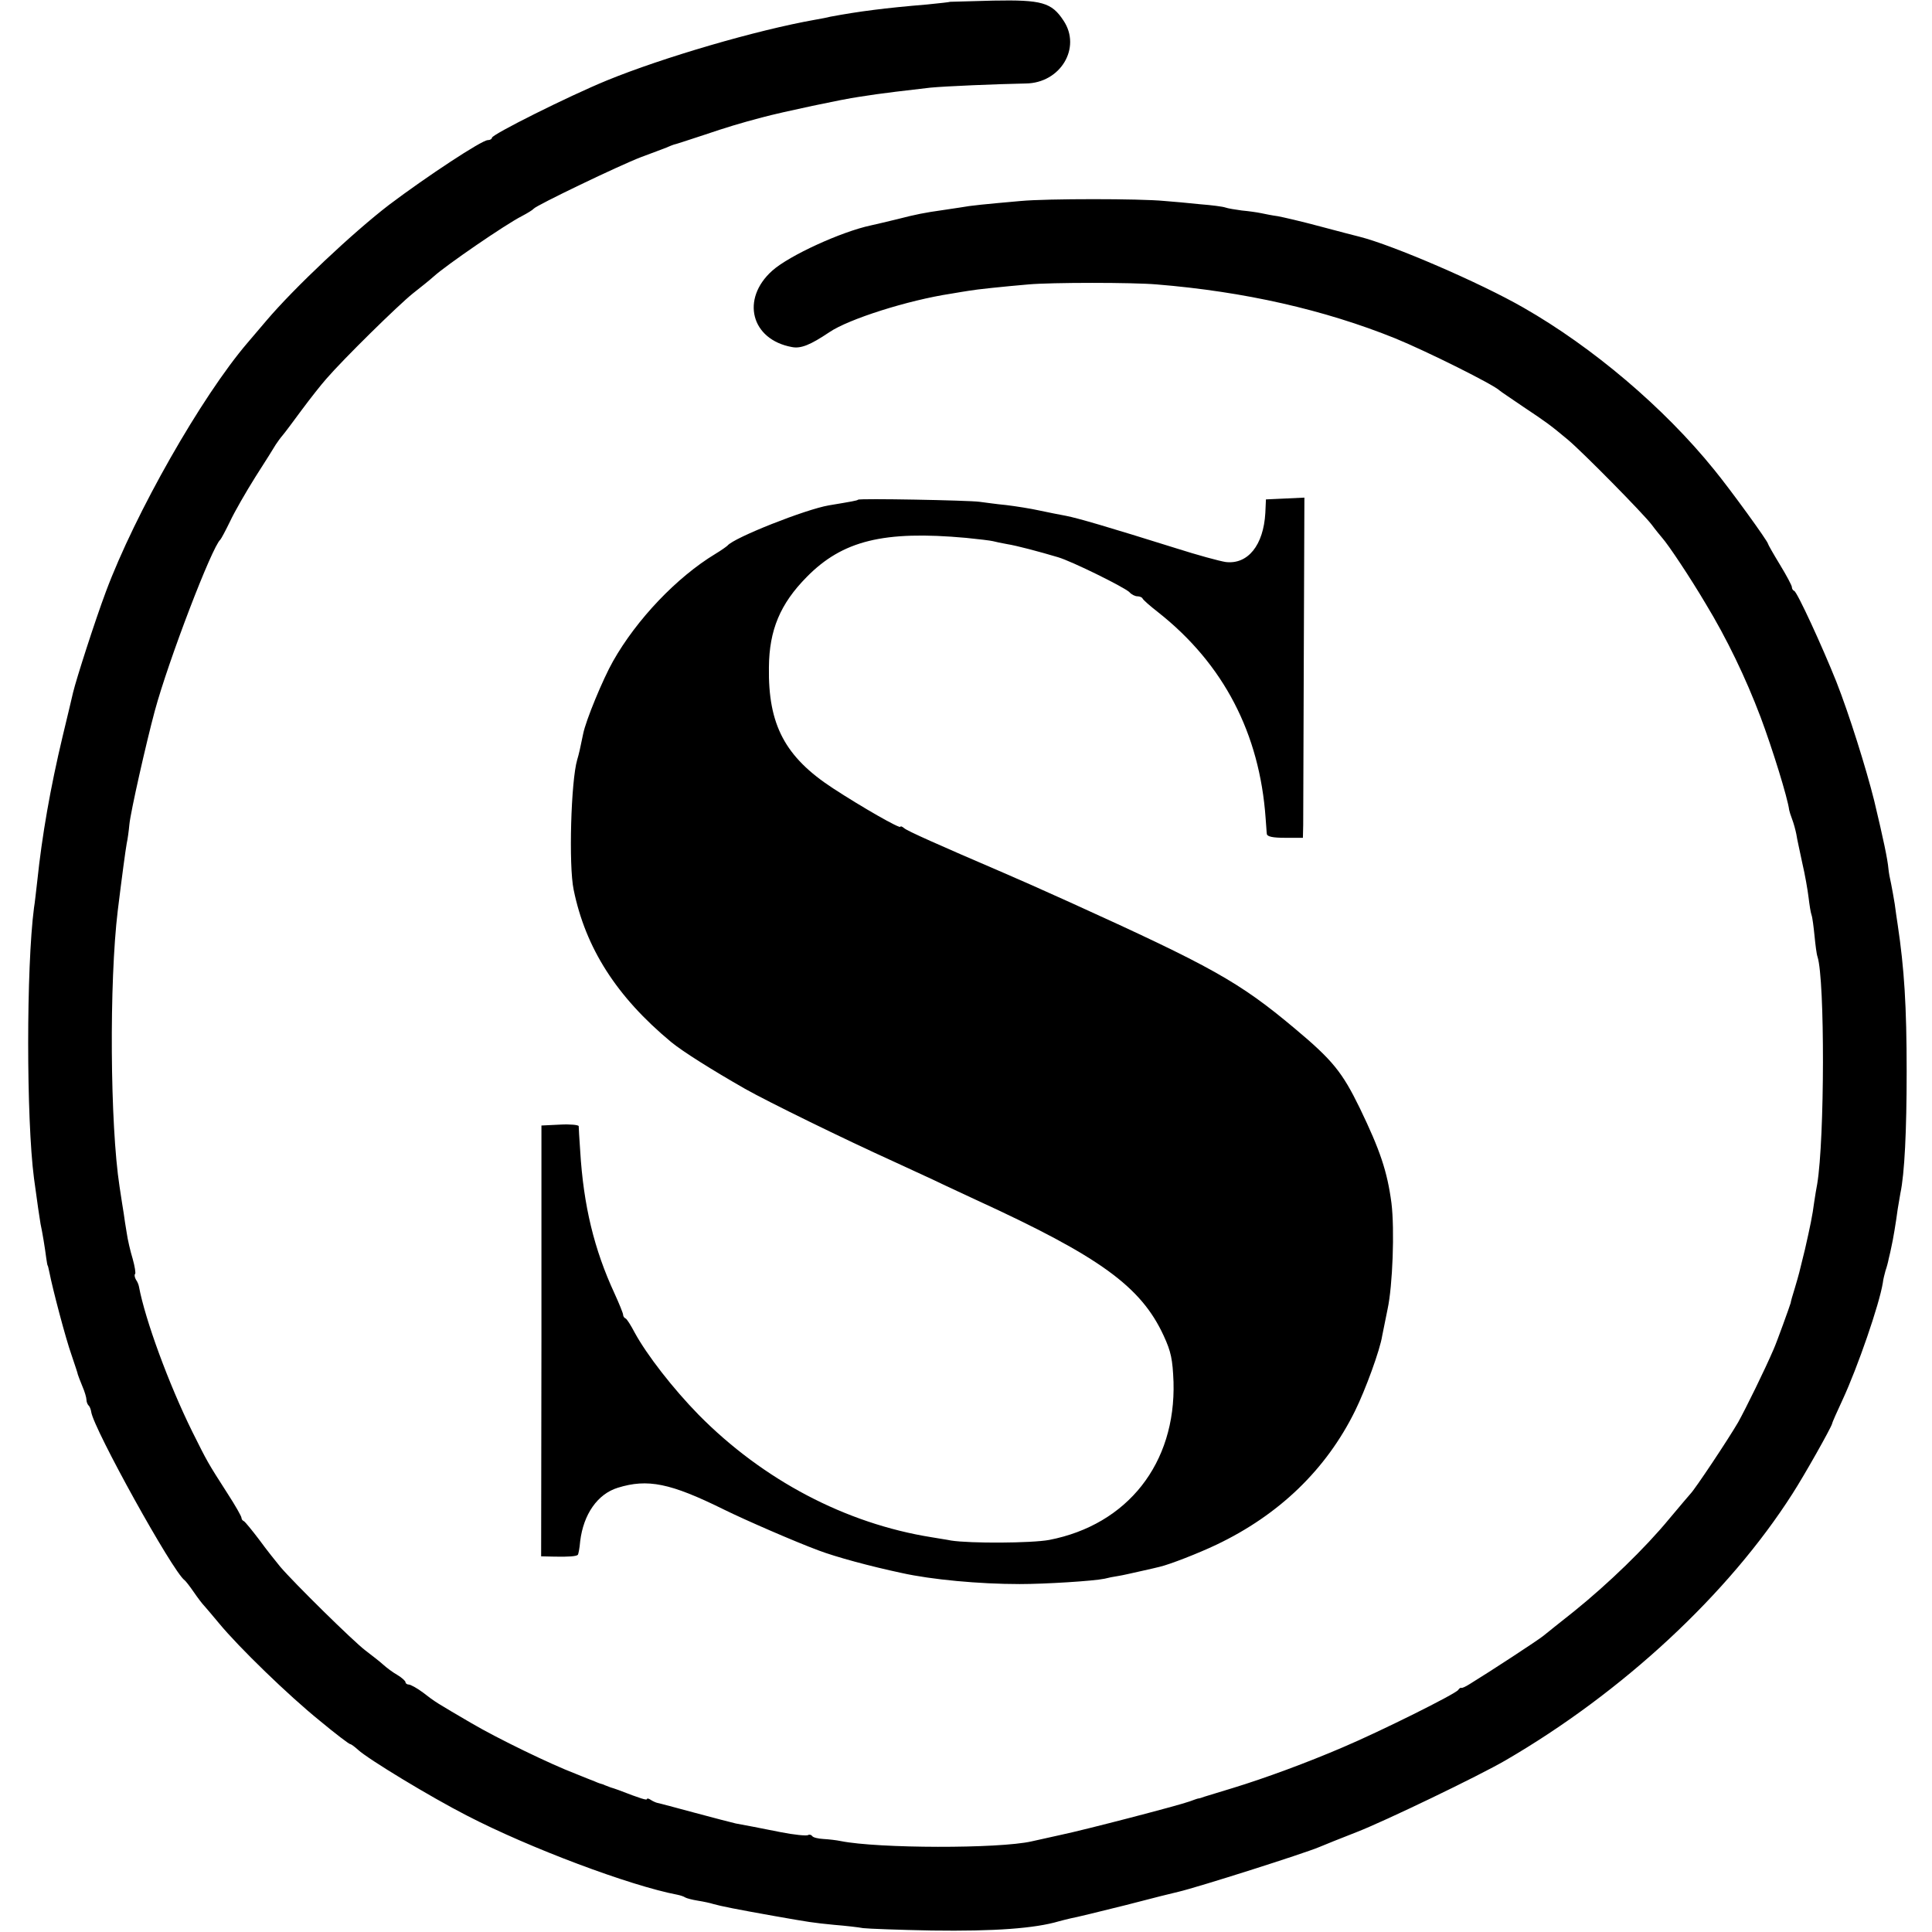 <?xml version="1.0" standalone="no"?>
<!DOCTYPE svg PUBLIC "-//W3C//DTD SVG 20010904//EN"
 "http://www.w3.org/TR/2001/REC-SVG-20010904/DTD/svg10.dtd">
<svg version="1.0" xmlns="http://www.w3.org/2000/svg"
 width="648pt" height="648pt" viewBox="0 0 648 648"
 preserveAspectRatio="xMidYMid meet">
<g transform="translate(0,648) scale(0.1,-0.1)"
fill="#000000" stroke="none">
<path d="M3187 6474 c-1 -1 -36 -5 -77 -9 -144 -12 -228 -23 -325 -41 -11 -3
-33 -7 -50 -10 -198 -35 -512 -127 -700 -204 -129 -53 -385 -181 -385 -192 0
-4 -6 -8 -14 -8 -20 0 -205 -122 -331 -217 -120 -92 -318 -278 -412 -389 -23
-27 -51 -60 -63 -74 -154 -180 -377 -572 -475 -835 -36 -96 -99 -292 -110
-338 -3 -12 -18 -78 -35 -147 -41 -172 -69 -332 -85 -485 -4 -33 -8 -73 -11
-90 -26 -199 -26 -708 0 -907 11 -83 19 -135 22 -153 6 -27 15 -82 19 -114 2
-14 4 -26 5 -26 1 0 3 -11 6 -24 10 -52 54 -220 74 -276 11 -33 21 -62 21 -65
1 -3 7 -20 15 -39 8 -18 14 -39 14 -46 0 -6 3 -15 7 -19 4 -3 8 -14 9 -22 9
-58 273 -535 313 -564 4 -3 18 -21 31 -40 13 -19 29 -40 35 -46 5 -6 28 -32
50 -59 66 -80 233 -242 337 -326 53 -44 99 -79 103 -79 3 0 15 -9 26 -19 35
-32 243 -158 364 -220 210 -109 549 -236 707 -266 10 -2 22 -6 26 -9 5 -3 24
-8 43 -11 19 -3 42 -8 51 -11 24 -7 79 -18 203 -40 119 -21 131 -23 203 -30
37 -3 81 -8 97 -11 17 -2 120 -6 230 -8 211 -3 346 7 427 31 10 3 28 7 40 10
13 2 95 22 183 44 88 23 168 43 178 45 64 15 420 128 472 150 17 7 73 30 125
50 93 36 411 189 500 241 392 228 747 557 962 894 40 62 129 220 133 235 1 6
17 41 35 80 51 110 123 319 135 392 1 11 6 30 9 41 4 11 9 30 11 41 3 12 7 29
9 40 5 21 15 80 21 126 3 17 7 40 9 53 14 65 21 210 21 407 0 221 -8 346 -30
493 -3 17 -7 49 -10 70 -3 20 -9 51 -12 67 -4 17 -8 39 -9 50 -3 34 -17 100
-48 230 -27 108 -84 290 -127 399 -48 120 -131 300 -141 304 -5 2 -8 8 -8 13
0 5 -18 39 -40 75 -22 36 -40 68 -40 70 0 8 -126 182 -181 249 -168 208 -408
411 -639 543 -146 84 -439 210 -550 238 -8 2 -67 17 -130 34 -63 17 -128 32
-145 35 -16 2 -41 7 -55 10 -14 3 -43 7 -65 9 -22 3 -47 7 -55 10 -8 3 -46 8
-85 11 -38 4 -92 9 -120 11 -81 8 -393 8 -480 0 -123 -11 -167 -15 -205 -22
-19 -3 -46 -7 -60 -9 -57 -8 -88 -14 -150 -30 -36 -9 -76 -18 -89 -21 -99 -21
-274 -101 -331 -152 -106 -95 -71 -231 66 -256 30 -6 62 7 126 50 65 44 263
107 408 129 25 4 52 9 61 10 21 4 116 14 198 21 77 7 351 7 431 0 294 -24 562
-85 800 -181 105 -43 330 -155 350 -175 3 -3 39 -27 80 -55 78 -52 89 -60 149
-110 51 -43 251 -246 281 -285 14 -19 30 -38 35 -44 20 -22 94 -133 146 -221
71 -117 134 -248 184 -380 39 -104 91 -271 96 -312 1 -5 5 -18 10 -31 5 -13
11 -35 14 -50 2 -15 12 -58 20 -97 9 -38 18 -90 21 -115 3 -25 7 -51 10 -59 3
-8 7 -40 10 -70 3 -31 7 -62 10 -70 25 -77 24 -612 -1 -762 -3 -14 -7 -41 -10
-60 -6 -47 -14 -84 -31 -159 -21 -86 -19 -79 -34 -130 -8 -25 -14 -47 -14 -50
-2 -8 -47 -133 -57 -155 -30 -70 -93 -198 -119 -245 -35 -60 -145 -225 -160
-240 -3 -3 -35 -41 -72 -85 -80 -97 -204 -217 -318 -309 -47 -37 -94 -75 -104
-83 -17 -14 -179 -120 -246 -161 -14 -9 -27 -15 -29 -13 -2 1 -7 -2 -10 -7 -8
-13 -261 -139 -386 -192 -121 -52 -262 -104 -370 -137 -44 -13 -87 -27 -95
-29 -8 -3 -17 -6 -20 -6 -3 0 -16 -5 -30 -10 -35 -13 -354 -96 -431 -112 -13
-3 -58 -13 -99 -22 -110 -25 -515 -24 -640 1 -14 3 -40 6 -58 7 -18 1 -35 5
-38 10 -3 4 -9 6 -14 3 -5 -3 -47 1 -92 10 -85 17 -112 22 -150 29 -13 3 -75
19 -138 36 -63 17 -119 32 -125 33 -5 1 -16 6 -22 10 -7 5 -13 6 -13 3 0 -5
-20 1 -95 30 -11 4 -23 8 -27 9 -5 2 -10 4 -13 5 -3 1 -8 3 -12 5 -5 1 -17 5
-28 10 -11 4 -40 16 -65 26 -84 32 -261 118 -348 169 -118 69 -122 71 -163
103 -20 15 -42 27 -48 27 -6 0 -11 4 -11 8 0 4 -12 15 -27 24 -16 9 -37 25
-48 35 -11 10 -38 31 -59 47 -40 30 -240 227 -286 281 -14 17 -46 57 -70 90
-25 33 -48 61 -52 63 -5 2 -8 7 -8 11 0 5 -21 42 -47 82 -68 106 -67 105 -118
207 -79 160 -158 375 -179 487 -1 6 -5 16 -10 23 -4 7 -6 16 -3 19 3 2 -1 26
-8 51 -8 26 -17 65 -20 87 -4 22 -8 51 -10 65 -2 14 -9 54 -14 90 -32 207 -35
687 -6 926 14 114 26 203 30 225 3 13 7 42 9 64 4 42 56 272 85 380 46 170
192 551 220 575 3 3 18 31 33 62 15 32 53 98 85 149 32 50 63 99 68 108 6 9
16 23 23 31 7 8 36 47 64 85 29 39 66 86 83 105 57 66 240 246 290 286 27 21
59 47 70 57 42 38 240 174 295 202 19 10 37 21 40 25 8 11 289 146 360 173 36
13 74 28 85 32 11 5 22 9 25 10 3 0 48 15 100 32 80 27 120 39 195 59 71 19
274 62 325 69 14 2 41 6 60 9 35 5 77 10 180 22 52 5 220 12 320 14 117 1 188
120 127 211 -40 61 -73 70 -235 67 -79 -2 -144 -4 -145 -4z"/>
<path d="M2878 4804 c-3 -3 -20 -6 -98 -19 -77 -13 -318 -108 -340 -135 -3 -3
-21 -16 -41 -28 -129 -78 -264 -220 -343 -360 -34 -60 -91 -198 -100 -243 -9
-45 -15 -71 -20 -87 -21 -71 -29 -355 -12 -436 40 -196 144 -359 327 -511 39
-32 136 -93 248 -157 76 -43 331 -168 501 -245 30 -14 89 -41 130 -60 41 -20
107 -50 145 -68 414 -190 552 -290 628 -455 25 -54 30 -80 33 -155 8 -273
-154 -479 -417 -530 -60 -11 -265 -12 -329 -2 -14 3 -43 7 -65 11 -289 46
-566 192 -782 411 -86 88 -173 200 -214 275 -13 25 -27 47 -31 48 -5 2 -8 8
-8 12 0 5 -13 37 -29 72 -68 147 -104 294 -115 478 -3 41 -5 79 -5 83 -1 4
-29 7 -63 5 l-62 -3 0 -722 -1 -723 45 -1 c47 -1 73 1 78 6 2 2 6 22 8 46 11
90 58 158 126 179 100 31 176 16 356 -73 73 -36 239 -108 317 -137 58 -22 172
-53 280 -76 99 -22 259 -37 395 -37 85 0 247 10 285 18 11 3 31 7 45 9 14 2
48 10 75 16 28 6 57 13 65 15 34 8 129 45 190 74 210 100 368 252 465 449 35
71 84 205 91 252 5 25 9 45 18 89 17 78 24 267 13 356 -14 106 -38 177 -106
318 -59 121 -91 161 -219 268 -186 156 -278 207 -754 423 -106 48 -163 73
-223 99 -219 94 -322 140 -332 149 -7 6 -13 8 -13 5 0 -8 -128 65 -226 129
-161 105 -218 213 -215 406 1 125 38 213 127 303 120 122 258 156 534 131 41
-4 82 -9 90 -11 8 -2 30 -7 48 -10 32 -5 107 -25 171 -44 47 -14 221 -100 239
-117 7 -8 19 -14 27 -14 7 0 15 -3 17 -7 2 -5 26 -26 53 -47 219 -173 340
-406 360 -691 2 -22 3 -46 4 -52 1 -9 20 -13 61 -13 l60 0 1 43 c0 23 1 280 2
570 l2 528 -64 -3 -65 -3 -2 -45 c-6 -109 -59 -174 -133 -165 -20 3 -94 23
-166 46 -230 72 -329 101 -370 109 -22 4 -62 12 -90 18 -27 6 -77 14 -110 18
-33 3 -73 9 -90 11 -37 5 -403 12 -407 7z"/>
</g>
</svg>
